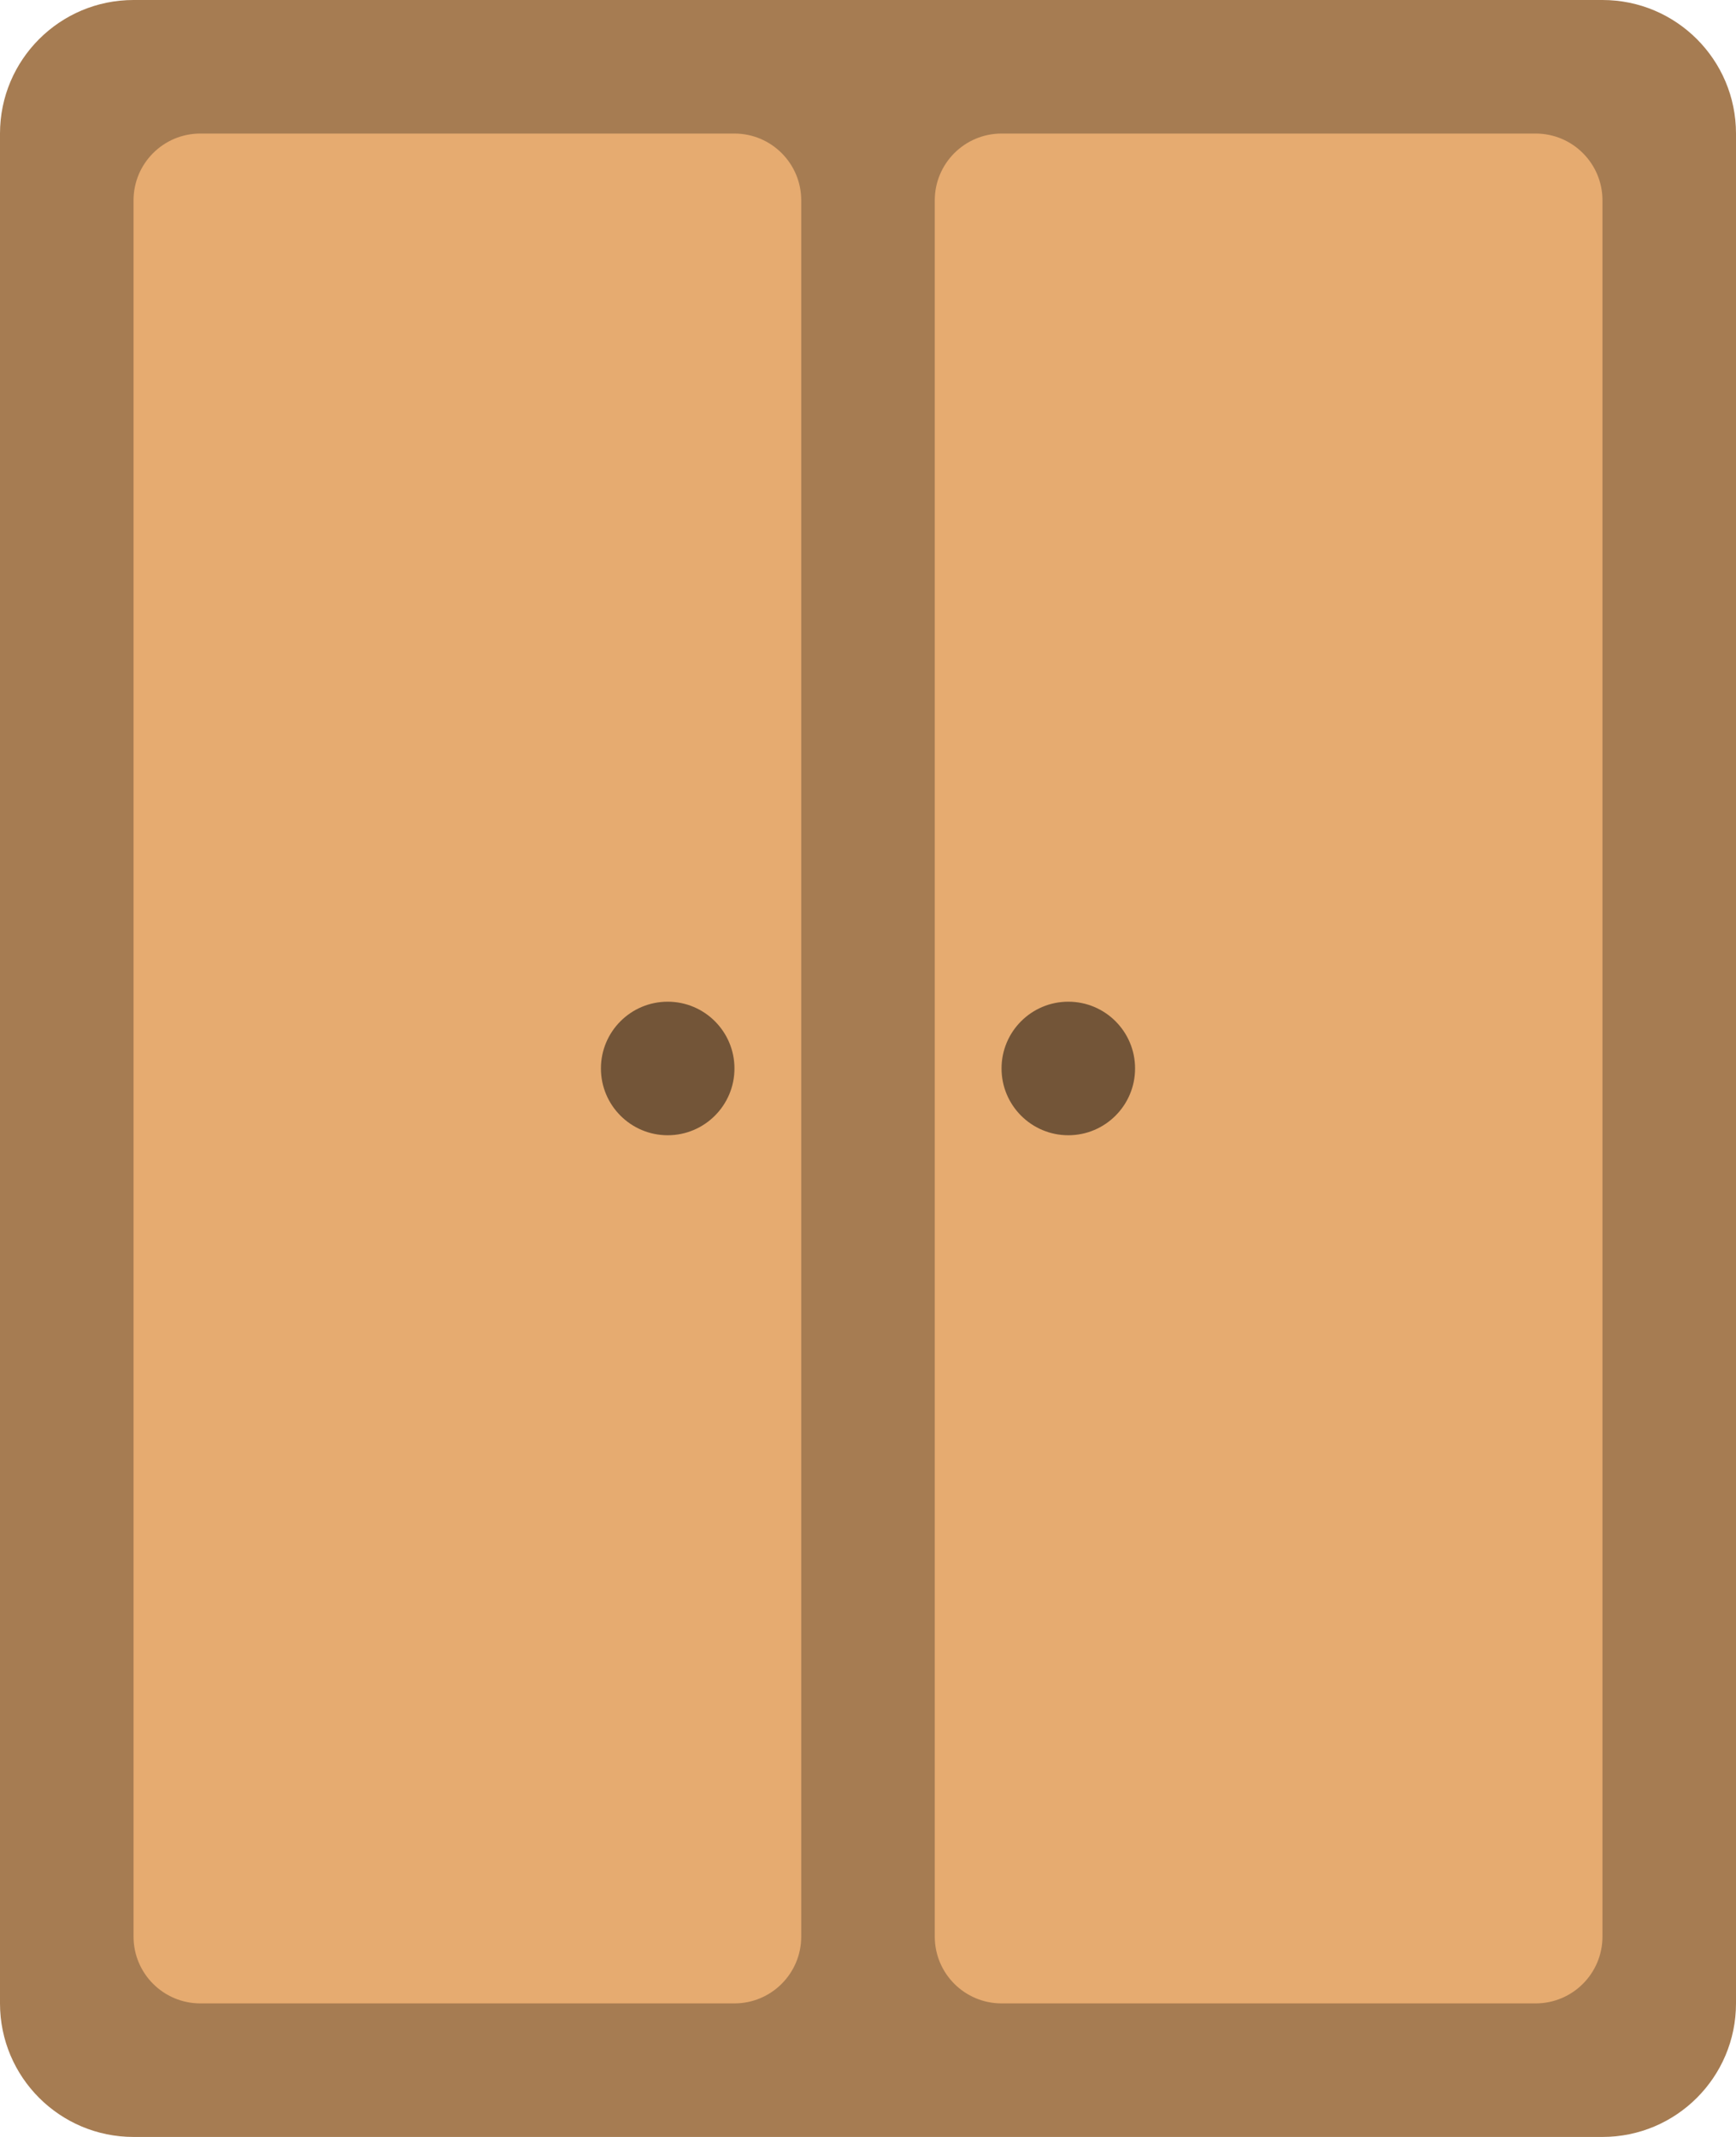 <svg xmlns="http://www.w3.org/2000/svg" xmlns:xlink="http://www.w3.org/1999/xlink" id="Layer_1" width="52" height="64" x="0" style="enable-background:new 0 0 52 64" y="0" version="1.1" viewBox="0 0 52 64" xml:space="preserve"><g id="Body_28_"><g><path style="fill:#a67c52" d="M48,0H4C1.791,0,0,1.791,0,4v56c0,2.209,1.791,4,4,4h44c2.209,0,4-1.791,4-4V4 C52,1.791,50.209,0,48,0z"/></g></g><g id="Doors"><g><path style="fill-rule:evenodd;clip-rule:evenodd;fill:#e6ab70" d="M22,4H6C4.895,4,4,4.896,4,6v52c0,1.104,0.895,2,2,2h16 c1.104,0,2-0.896,2-2V6C24,4.896,23.104,4,22,4z M46,4H30c-1.104,0-2,0.896-2,2v52c0,1.104,0.896,2,2,2h16c1.104,0,2-0.896,2-2V6 C48,4.896,47.104,4,46,4z"/></g></g><g id="Handles_3_"><g><path style="fill-rule:evenodd;clip-rule:evenodd;fill:#735538" d="M32,30c-1.104,0-2,0.895-2,2c0,1.104,0.896,2,2,2s2-0.896,2-2 C34,30.895,33.104,30,32,30z M20,30c-1.104,0-2,0.895-2,2c0,1.104,0.896,2,2,2s2-0.896,2-2C22,30.895,21.104,30,20,30z"/></g></g></svg>
